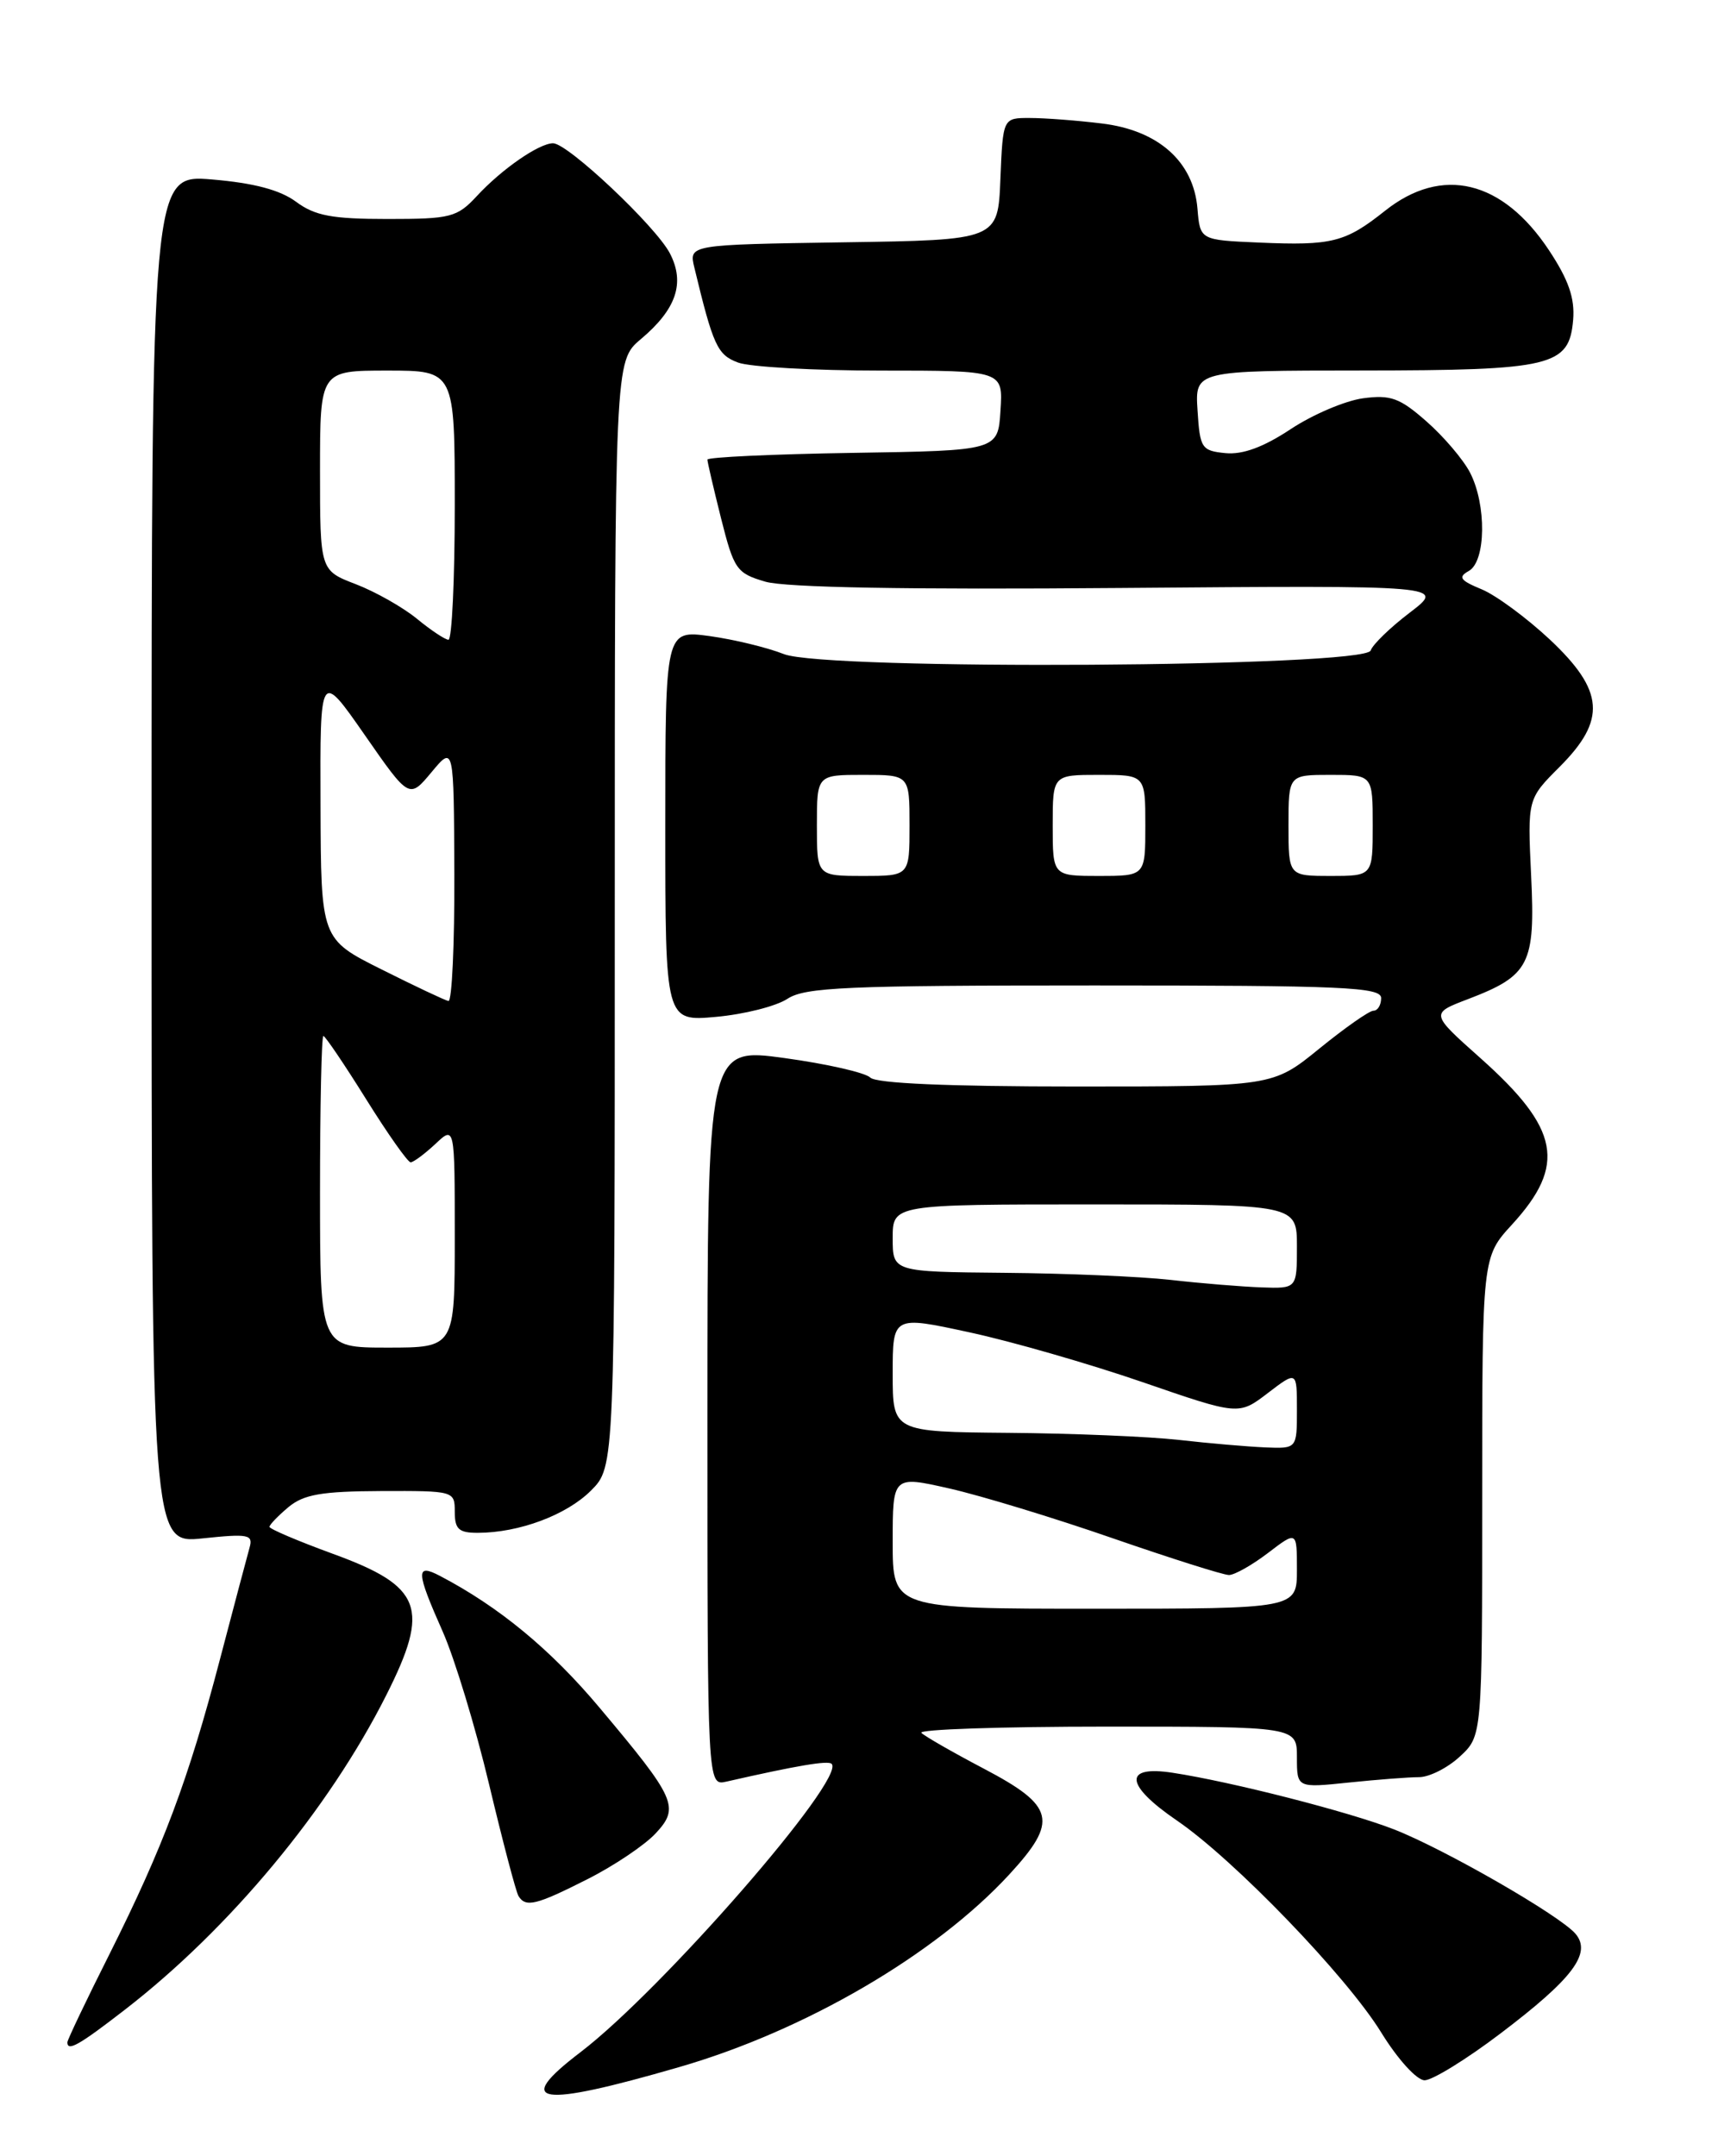 <?xml version="1.0" encoding="UTF-8" standalone="no"?>
<!DOCTYPE svg PUBLIC "-//W3C//DTD SVG 1.1//EN" "http://www.w3.org/Graphics/SVG/1.1/DTD/svg11.dtd" >
<svg xmlns="http://www.w3.org/2000/svg" xmlns:xlink="http://www.w3.org/1999/xlink" version="1.1" viewBox="0 0 204 256">
 <g >
 <path fill="currentColor"
d=" M 80.66 245.42 C 95.60 241.10 111.07 232.07 119.83 222.57 C 125.70 216.20 125.28 214.44 116.82 209.99 C 113.15 208.06 109.81 206.15 109.41 205.74 C 109.00 205.33 118.87 205.00 131.33 205.00 C 154.00 205.00 154.00 205.00 154.00 208.64 C 154.00 212.28 154.00 212.28 160.15 211.64 C 163.53 211.29 167.29 211.00 168.50 211.00 C 169.71 211.00 171.90 209.90 173.35 208.55 C 176.00 206.10 176.00 206.10 176.00 177.67 C 176.00 149.25 176.00 149.25 179.54 145.39 C 186.02 138.31 185.20 134.01 175.78 125.62 C 169.84 120.33 169.84 120.33 174.30 118.63 C 181.63 115.83 182.32 114.50 181.81 103.96 C 181.38 94.86 181.38 94.86 185.19 91.05 C 190.77 85.47 190.50 82.01 184.03 75.93 C 181.29 73.37 177.65 70.68 175.94 69.97 C 173.37 68.91 173.10 68.52 174.41 67.79 C 176.45 66.65 176.53 59.92 174.55 56.10 C 173.75 54.56 171.43 51.83 169.39 50.04 C 166.21 47.24 165.13 46.85 161.84 47.29 C 159.73 47.58 155.87 49.22 153.26 50.95 C 150.03 53.09 147.56 54.00 145.51 53.80 C 142.68 53.52 142.48 53.22 142.20 48.75 C 141.89 44.00 141.89 44.00 161.70 43.99 C 184.35 43.97 186.33 43.49 186.80 37.97 C 187.01 35.40 186.26 33.23 183.93 29.71 C 178.41 21.38 171.23 19.65 164.47 25.02 C 159.74 28.78 158.18 29.18 149.48 28.80 C 142.50 28.50 142.50 28.50 142.19 24.77 C 141.73 19.19 137.54 15.46 130.82 14.66 C 127.89 14.30 124.06 14.01 122.29 14.01 C 119.09 14.00 119.09 14.00 118.79 21.25 C 118.50 28.50 118.50 28.50 100.15 28.77 C 81.79 29.05 81.79 29.05 82.45 31.77 C 84.69 41.06 85.18 42.12 87.62 43.04 C 89.00 43.57 96.65 44.00 104.62 44.00 C 119.11 44.00 119.11 44.00 118.80 48.75 C 118.50 53.50 118.50 53.50 101.25 53.77 C 91.76 53.92 84.00 54.28 84.00 54.57 C 84.00 54.85 84.73 57.99 85.62 61.54 C 87.15 67.61 87.46 68.06 90.87 69.06 C 93.25 69.76 107.74 70.02 133.07 69.81 C 171.64 69.50 171.64 69.50 167.41 72.73 C 165.08 74.50 162.99 76.53 162.76 77.23 C 162.10 79.22 98.01 79.62 93.08 77.66 C 91.11 76.88 87.14 75.92 84.25 75.52 C 79.00 74.81 79.00 74.81 79.00 98.05 C 79.00 121.28 79.00 121.28 85.04 120.73 C 88.36 120.43 92.16 119.47 93.50 118.59 C 95.60 117.21 100.52 117.00 129.96 117.00 C 159.55 117.00 164.00 117.20 164.00 118.50 C 164.00 119.33 163.59 120.00 163.09 120.00 C 162.59 120.00 159.70 122.03 156.66 124.50 C 151.13 129.00 151.13 129.00 127.77 129.00 C 112.58 129.00 104.03 128.63 103.34 127.94 C 102.75 127.35 98.16 126.31 93.14 125.62 C 84.00 124.37 84.00 124.37 84.00 168.21 C 84.00 212.04 84.00 212.04 86.25 211.53 C 94.68 209.61 98.33 209.00 98.75 209.42 C 100.49 211.16 78.61 236.27 68.92 243.66 C 60.84 249.82 63.90 250.28 80.66 245.42 Z  M 178.16 241.44 C 186.73 234.95 189.02 231.93 187.10 229.62 C 185.33 227.48 171.51 219.53 165.50 217.19 C 160.16 215.11 146.26 211.55 139.25 210.48 C 133.35 209.57 133.56 211.92 139.75 216.15 C 146.53 220.78 159.89 234.63 164.00 241.30 C 165.97 244.50 168.23 246.98 169.16 246.99 C 170.08 246.99 174.13 244.50 178.16 241.44 Z  M 14.83 238.61 C 27.26 229.00 39.02 214.85 45.86 201.28 C 51.10 190.89 50.14 188.35 39.52 184.48 C 35.39 182.97 32.00 181.53 32.00 181.28 C 32.00 181.03 33.01 179.98 34.25 178.94 C 36.07 177.43 38.19 177.06 45.25 177.03 C 53.93 177.00 54.00 177.02 54.00 179.50 C 54.00 181.56 54.48 182.00 56.75 181.99 C 61.64 181.98 67.27 179.88 70.17 176.98 C 73.00 174.15 73.00 174.15 73.00 108.51 C 73.00 42.87 73.00 42.87 76.09 40.27 C 80.31 36.72 81.37 33.61 79.55 30.09 C 77.88 26.87 67.41 17.00 65.67 17.01 C 64.00 17.02 59.59 20.07 56.63 23.27 C 54.27 25.81 53.53 26.00 46.01 26.00 C 39.43 26.00 37.40 25.62 35.16 23.96 C 33.26 22.55 30.15 21.73 25.20 21.31 C 18.00 20.71 18.00 20.71 18.00 102.00 C 18.00 183.28 18.00 183.28 24.06 182.65 C 29.52 182.08 30.08 182.19 29.63 183.76 C 29.36 184.72 27.78 190.68 26.12 197.00 C 22.36 211.35 19.38 219.28 13.01 231.99 C 10.25 237.47 8.00 242.20 8.00 242.48 C 8.00 243.61 9.38 242.83 14.83 238.61 Z  M 69.78 223.10 C 72.93 221.51 76.55 219.07 77.84 217.69 C 80.74 214.58 80.29 213.58 71.18 202.74 C 65.40 195.85 59.25 190.77 52.25 187.11 C 49.34 185.58 49.39 186.56 52.57 193.72 C 53.98 196.90 56.46 205.06 58.08 211.87 C 59.70 218.67 61.27 224.63 61.57 225.12 C 62.43 226.50 63.66 226.20 69.78 223.10 Z  M 106.00 183.10 C 106.00 175.20 106.00 175.20 112.75 176.73 C 116.46 177.57 125.17 180.22 132.11 182.63 C 139.05 185.03 145.26 187.00 145.93 187.00 C 146.59 187.00 148.68 185.82 150.57 184.38 C 154.00 181.76 154.00 181.76 154.00 186.38 C 154.00 191.00 154.00 191.00 130.00 191.00 C 106.00 191.00 106.00 191.00 106.00 183.10 Z  M 140.00 170.96 C 136.43 170.56 127.31 170.18 119.75 170.12 C 106.00 170.00 106.00 170.00 106.00 163.10 C 106.00 156.21 106.00 156.21 115.13 158.19 C 120.15 159.27 129.39 161.94 135.67 164.10 C 147.09 168.04 147.09 168.04 150.54 165.40 C 154.00 162.76 154.00 162.76 154.00 167.38 C 154.00 172.00 154.00 172.00 150.25 171.85 C 148.19 171.76 143.57 171.37 140.00 170.96 Z  M 139.00 151.96 C 135.43 151.56 126.54 151.18 119.25 151.12 C 106.00 151.00 106.00 151.00 106.00 147.00 C 106.00 143.00 106.00 143.00 130.00 143.00 C 154.00 143.00 154.00 143.00 154.00 148.00 C 154.00 153.00 154.00 153.00 149.75 152.85 C 147.41 152.76 142.57 152.37 139.00 151.96 Z  M 97.00 98.00 C 97.00 92.00 97.00 92.00 102.50 92.00 C 108.00 92.00 108.00 92.00 108.00 98.00 C 108.00 104.00 108.00 104.00 102.50 104.00 C 97.00 104.00 97.00 104.00 97.00 98.00 Z  M 125.00 98.00 C 125.00 92.00 125.00 92.00 130.50 92.00 C 136.00 92.00 136.00 92.00 136.00 98.00 C 136.00 104.00 136.00 104.00 130.50 104.00 C 125.00 104.00 125.00 104.00 125.00 98.00 Z  M 153.00 98.00 C 153.00 92.00 153.00 92.00 158.00 92.00 C 163.00 92.00 163.00 92.00 163.00 98.00 C 163.00 104.00 163.00 104.00 158.00 104.00 C 153.00 104.00 153.00 104.00 153.00 98.00 Z  M 38.00 141.50 C 38.00 131.32 38.18 123.00 38.40 123.00 C 38.61 123.00 40.90 126.38 43.47 130.50 C 46.04 134.62 48.42 138.00 48.76 138.00 C 49.09 138.00 50.41 137.02 51.69 135.83 C 54.00 133.65 54.00 133.65 54.00 146.83 C 54.00 160.00 54.00 160.00 46.00 160.00 C 38.00 160.00 38.00 160.00 38.00 141.50 Z  M 45.31 115.10 C 38.11 111.50 38.11 111.50 38.06 95.57 C 38.00 79.64 38.00 79.64 43.30 87.25 C 48.59 94.86 48.59 94.86 51.24 91.68 C 53.89 88.50 53.89 88.50 53.95 103.75 C 53.98 112.14 53.66 118.93 53.25 118.85 C 52.84 118.77 49.26 117.08 45.31 115.10 Z  M 49.50 73.46 C 47.85 72.11 44.59 70.26 42.25 69.36 C 38.00 67.73 38.00 67.73 38.00 55.86 C 38.00 44.00 38.00 44.00 46.00 44.00 C 54.00 44.00 54.00 44.00 54.00 60.00 C 54.00 68.80 53.66 75.98 53.25 75.96 C 52.84 75.94 51.15 74.82 49.50 73.46 Z "/>
</g>
</svg>